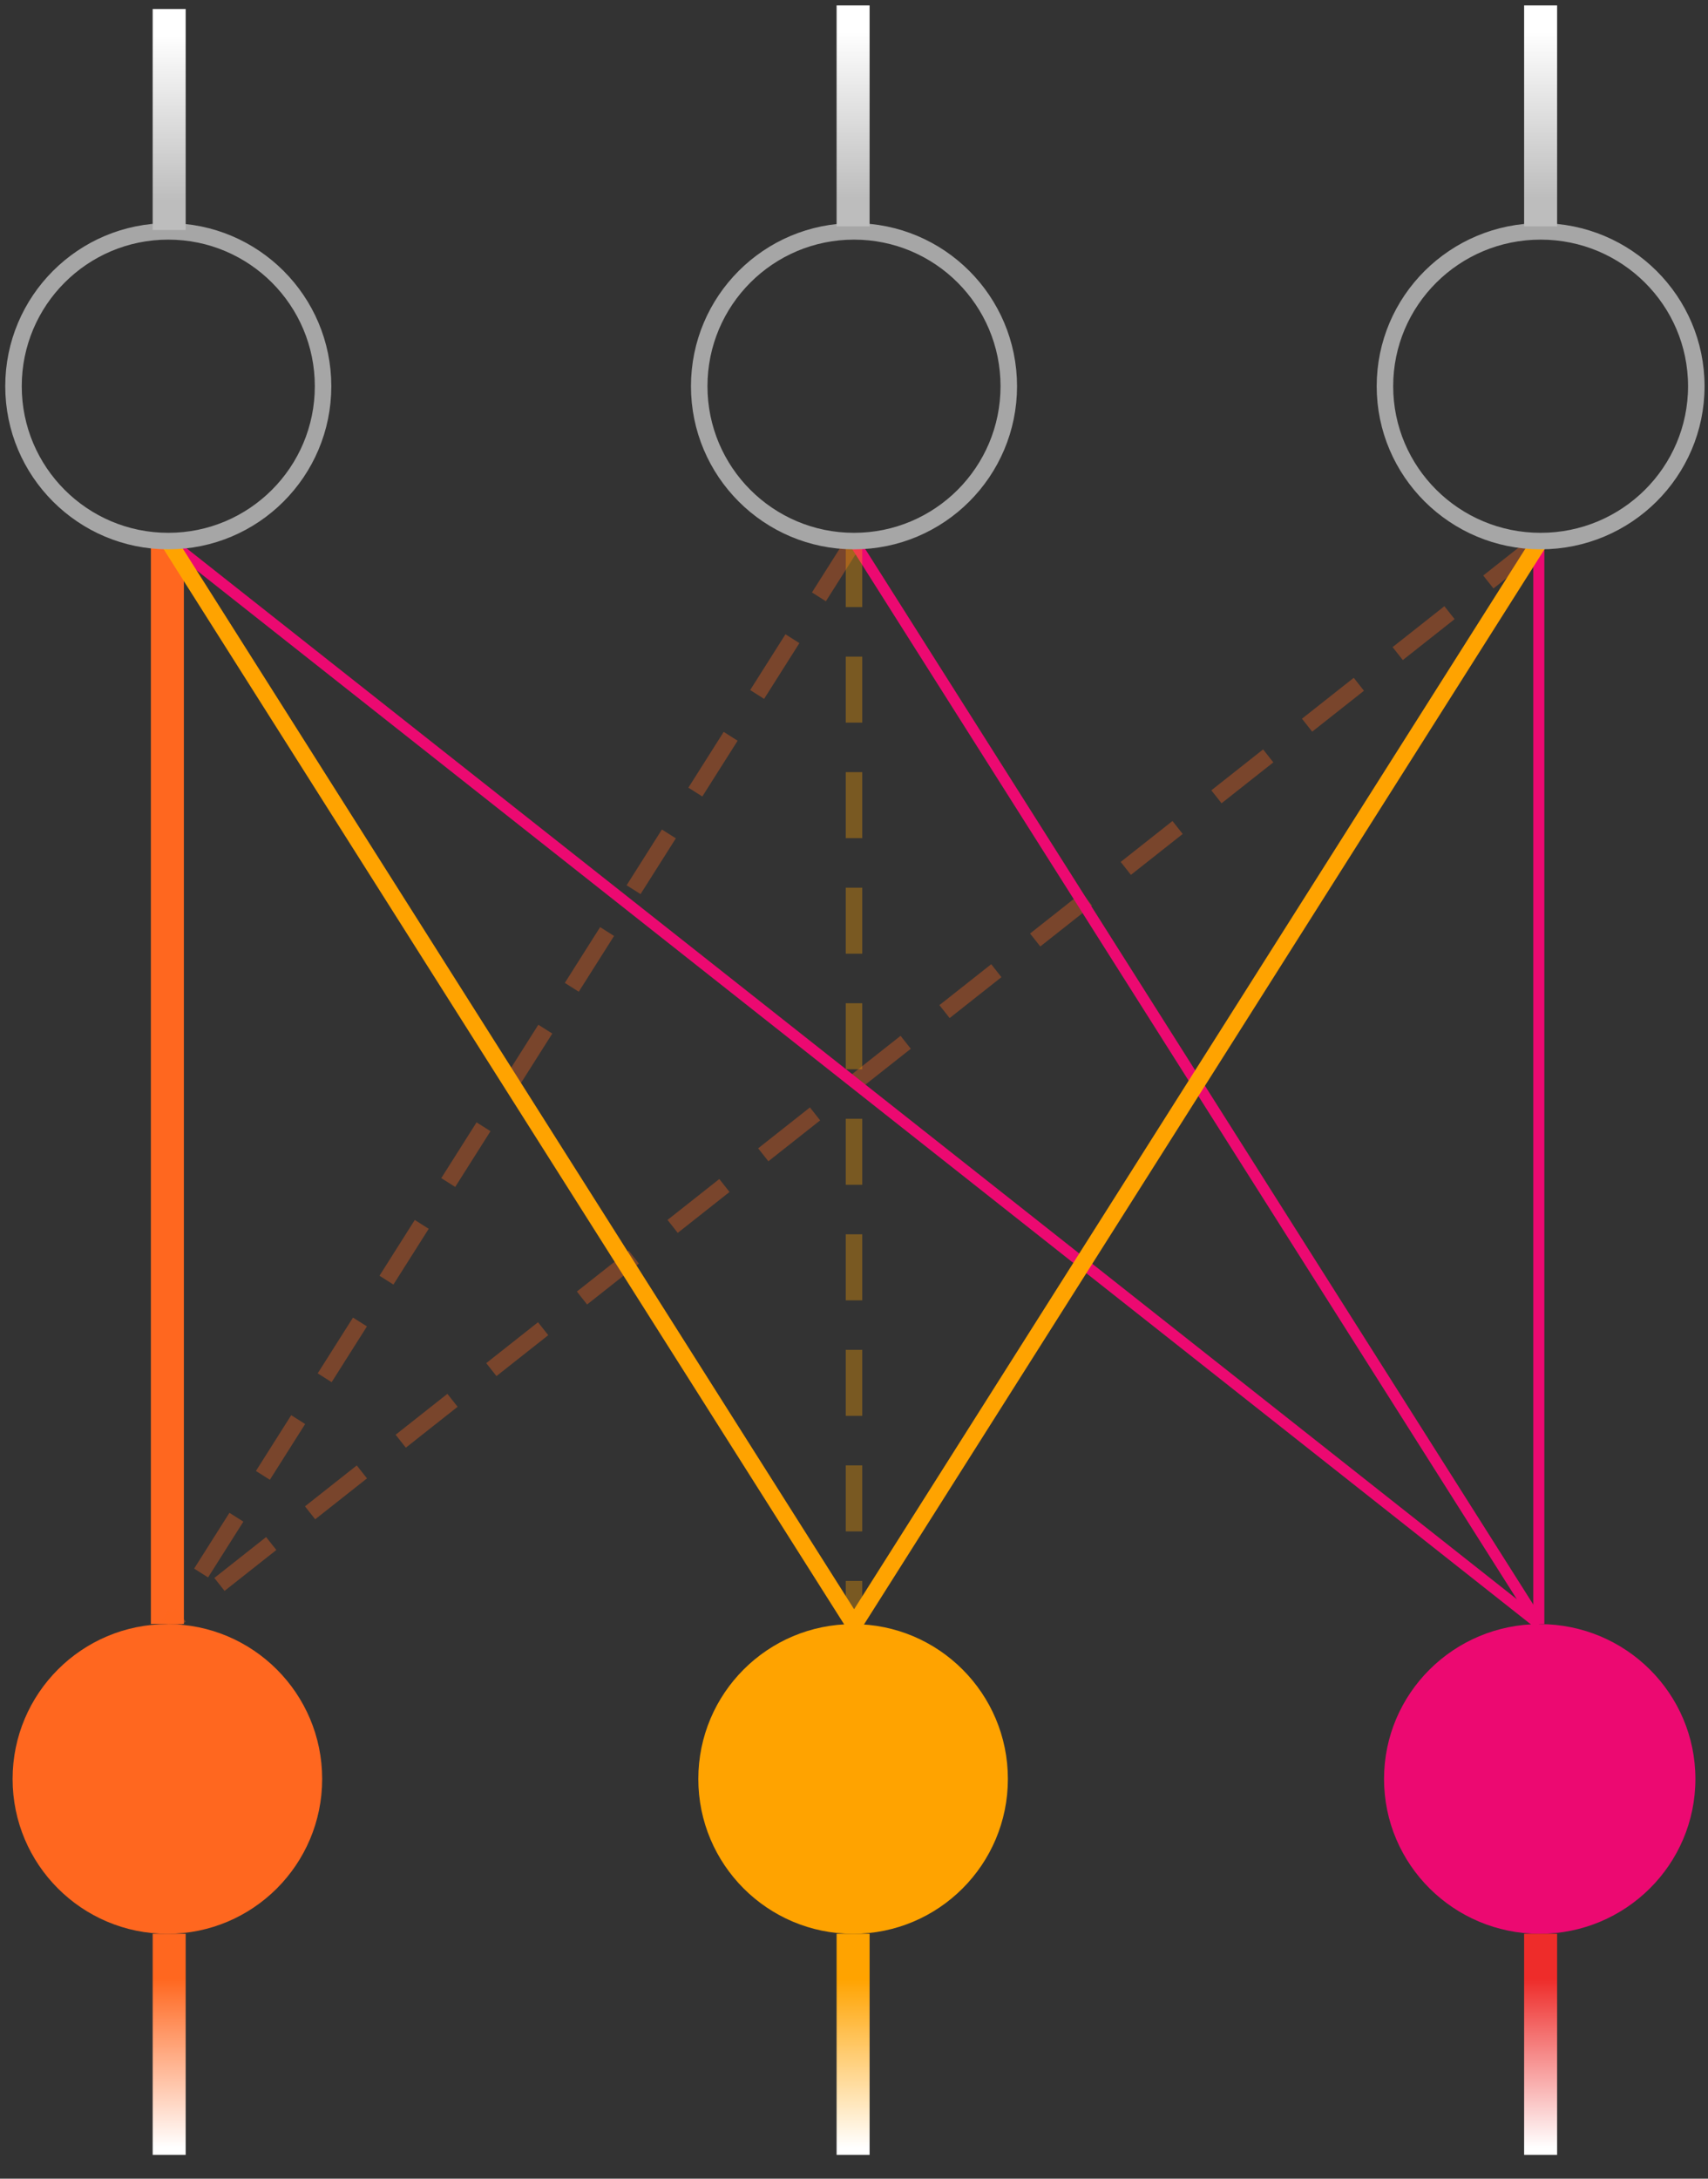 <svg width="949" height="1210" xmlns="http://www.w3.org/2000/svg" xmlns:xlink="http://www.w3.org/1999/xlink" xml:space="preserve" overflow="hidden"><rect width="100%" height="100%" fill="#333333" stroke="none"/><defs><linearGradient x1="2973" y1="1292.93" x2="2973" y2="1161" gradientUnits="userSpaceOnUse" spreadMethod="reflect" id="stroke0"><stop offset="0" stop-color="#FFFFFF" stop-opacity="1"/><stop offset="0.1" stop-color="#FFFFFF" stop-opacity="1"/><stop offset="0.81" stop-color="#EE2C2A" stop-opacity="1"/><stop offset="1" stop-color="#EE2C2A" stop-opacity="1"/></linearGradient><linearGradient x1="2591" y1="1292.93" x2="2591" y2="1161" gradientUnits="userSpaceOnUse" spreadMethod="reflect" id="stroke1"><stop offset="0" stop-color="#FFFFFF" stop-opacity="1"/><stop offset="0.1" stop-color="#FFFFFF" stop-opacity="1"/><stop offset="0.81" stop-color="#FFA300" stop-opacity="1"/><stop offset="1" stop-color="#FFA300" stop-opacity="1"/></linearGradient><linearGradient x1="2211" y1="1292.93" x2="2211" y2="1161" gradientUnits="userSpaceOnUse" spreadMethod="reflect" id="stroke2"><stop offset="0" stop-color="#FFFFFF" stop-opacity="1"/><stop offset="0.1" stop-color="#FFFFFF" stop-opacity="1"/><stop offset="0.81" stop-color="#FF671F" stop-opacity="1"/><stop offset="1" stop-color="#FF671F" stop-opacity="1"/></linearGradient><linearGradient x1="2211" y1="92" x2="2211" y2="223.927" gradientUnits="userSpaceOnUse" spreadMethod="reflect" id="stroke3"><stop offset="0" stop-color="#FFFFFF" stop-opacity="1"/><stop offset="0.11" stop-color="#FFFFFF" stop-opacity="1"/><stop offset="0.81" stop-color="#BDBDBD" stop-opacity="1"/><stop offset="1" stop-color="#BDBDBD" stop-opacity="1"/></linearGradient><linearGradient x1="2591" y1="90" x2="2591" y2="221.926" gradientUnits="userSpaceOnUse" spreadMethod="reflect" id="stroke4"><stop offset="0" stop-color="#FFFFFF" stop-opacity="1"/><stop offset="0.11" stop-color="#FFFFFF" stop-opacity="1"/><stop offset="0.81" stop-color="#BDBDBD" stop-opacity="1"/><stop offset="1" stop-color="#BDBDBD" stop-opacity="1"/></linearGradient><linearGradient x1="2973" y1="90" x2="2973" y2="221.926" gradientUnits="userSpaceOnUse" spreadMethod="reflect" id="stroke5"><stop offset="0" stop-color="#FFFFFF" stop-opacity="1"/><stop offset="0.11" stop-color="#FFFFFF" stop-opacity="1"/><stop offset="0.81" stop-color="#BDBDBD" stop-opacity="1"/><stop offset="1" stop-color="#BDBDBD" stop-opacity="1"/></linearGradient></defs><g transform="translate(-2117 -87)"><g><path d="M2210 387 2210 988.903" stroke="#FF671F" stroke-width="18.333" stroke-linecap="butt" stroke-linejoin="round" stroke-miterlimit="10" stroke-opacity="1" fill="none" fill-rule="evenodd"/><path d="M0 0 381.115 601.902" stroke="#FF671F" stroke-width="9.167" stroke-linecap="butt" stroke-linejoin="round" stroke-miterlimit="10" stroke-dasharray="36.667 27.5" stroke-opacity="0.341" fill="none" fill-rule="evenodd" transform="matrix(-1 0 0 1 2591.62 387.5)"/><path d="M0 0 762.23 601.902" stroke="#FF671F" stroke-width="9.167" stroke-linecap="butt" stroke-linejoin="round" stroke-miterlimit="10" stroke-dasharray="36.667 27.5" stroke-opacity="0.341" fill="none" fill-rule="evenodd" transform="matrix(-1 0 0 1 2972.73 387.5)"/><path d="M2972 387 2972 988.903" stroke="#EC0971" stroke-width="6.142" stroke-linecap="butt" stroke-linejoin="round" stroke-miterlimit="10" stroke-opacity="1" fill="none" fill-rule="evenodd"/><path d="M2591 387 2972.11 988.903" stroke="#EC0971" stroke-width="6.142" stroke-linecap="butt" stroke-linejoin="round" stroke-miterlimit="10" stroke-opacity="1" fill="none" fill-rule="evenodd"/><path d="M2210 387 2972.23 988.903" stroke="#EC0971" stroke-width="6.142" stroke-linecap="butt" stroke-linejoin="round" stroke-miterlimit="10" stroke-opacity="1" fill="none" fill-rule="evenodd"/><path d="M2591.5 387.5 2591.5 989.402" stroke="#FFA300" stroke-width="9.167" stroke-linecap="butt" stroke-linejoin="round" stroke-miterlimit="10" stroke-dasharray="36.667 27.5" stroke-opacity="0.341" fill="none" fill-rule="evenodd"/><path d="M2210.5 387.5 2591.62 989.402" stroke="#FFA300" stroke-width="9.167" stroke-linecap="butt" stroke-linejoin="round" stroke-miterlimit="10" stroke-opacity="1" fill="none" fill-rule="evenodd"/><path d="M0 0 381.115 601.902" stroke="#FFA300" stroke-width="9.167" stroke-linecap="butt" stroke-linejoin="round" stroke-miterlimit="10" stroke-opacity="1" fill="none" fill-rule="evenodd" transform="matrix(-1 0 0 1 2972.61 387.5)"/><path d="M2505 1075C2505 1027.5 2543.5 989 2591 989 2638.5 989 2677 1027.5 2677 1075 2677 1122.5 2638.5 1161 2591 1161 2543.5 1161 2505 1122.5 2505 1075Z" fill="#FFA300" fill-rule="evenodd" fill-opacity="1"/><path d="M2886 1075C2886 1027.5 2924.73 989 2972.5 989 3020.27 989 3059 1027.5 3059 1075 3059 1122.5 3020.27 1161 2972.5 1161 2924.73 1161 2886 1122.5 2886 1075Z" fill="#EC0971" fill-rule="evenodd" fill-opacity="1"/><path d="M2124 1075C2124 1027.5 2162.5 989 2210 989 2257.5 989 2296 1027.5 2296 1075 2296 1122.5 2257.5 1161 2210 1161 2162.5 1161 2124 1122.5 2124 1075Z" fill="#FF671F" fill-rule="evenodd" fill-opacity="1"/><path d="M2505.5 301.5C2505.5 254.004 2544 215.5 2591.5 215.5 2639 215.5 2677.5 254.004 2677.5 301.5 2677.5 348.996 2639 387.5 2591.5 387.5 2544 387.5 2505.5 348.996 2505.5 301.5Z" stroke="#A6A6A6" stroke-width="9.167" stroke-linecap="butt" stroke-linejoin="round" stroke-miterlimit="10" stroke-opacity="1" fill="none" fill-rule="evenodd"/><path d="M2886.5 301.5C2886.5 254.004 2925.23 215.5 2973 215.5 3020.77 215.5 3059.5 254.004 3059.5 301.5 3059.5 348.996 3020.77 387.5 2973 387.5 2925.23 387.5 2886.5 348.996 2886.5 301.5Z" stroke="#A6A6A6" stroke-width="9.167" stroke-linecap="butt" stroke-linejoin="round" stroke-miterlimit="10" stroke-opacity="1" fill="none" fill-rule="evenodd"/><path d="M2124.5 301.5C2124.5 254.004 2163 215.5 2210.5 215.5 2258 215.5 2296.5 254.004 2296.5 301.5 2296.5 348.996 2258 387.5 2210.5 387.5 2163 387.5 2124.5 348.996 2124.5 301.5Z" stroke="#A6A6A6" stroke-width="9.167" stroke-linecap="butt" stroke-linejoin="round" stroke-miterlimit="10" stroke-opacity="1" fill="none" fill-rule="evenodd"/><path d="M2973 1161 2973 1283.76" stroke="url(#stroke0)" stroke-width="18.333" stroke-linecap="butt" stroke-linejoin="round" stroke-miterlimit="10" fill="none" fill-rule="evenodd"/><path d="M2591 1161 2591 1283.76" stroke="url(#stroke1)" stroke-width="18.333" stroke-linecap="butt" stroke-linejoin="round" stroke-miterlimit="10" fill="none" fill-rule="evenodd"/><path d="M2211 1161 2211 1283.76" stroke="url(#stroke2)" stroke-width="18.333" stroke-linecap="butt" stroke-linejoin="round" stroke-miterlimit="10" fill="none" fill-rule="evenodd"/><path d="M2211 92 2211 214.76" stroke="url(#stroke3)" stroke-width="18.333" stroke-linecap="butt" stroke-linejoin="round" stroke-miterlimit="10" fill="none" fill-rule="evenodd"/><path d="M2591 90 2591 212.76" stroke="url(#stroke4)" stroke-width="18.333" stroke-linecap="butt" stroke-linejoin="round" stroke-miterlimit="10" fill="none" fill-rule="evenodd"/><path d="M2973 90 2973 212.76" stroke="url(#stroke5)" stroke-width="18.333" stroke-linecap="butt" stroke-linejoin="round" stroke-miterlimit="10" fill="none" fill-rule="evenodd"/></g></g></svg>
